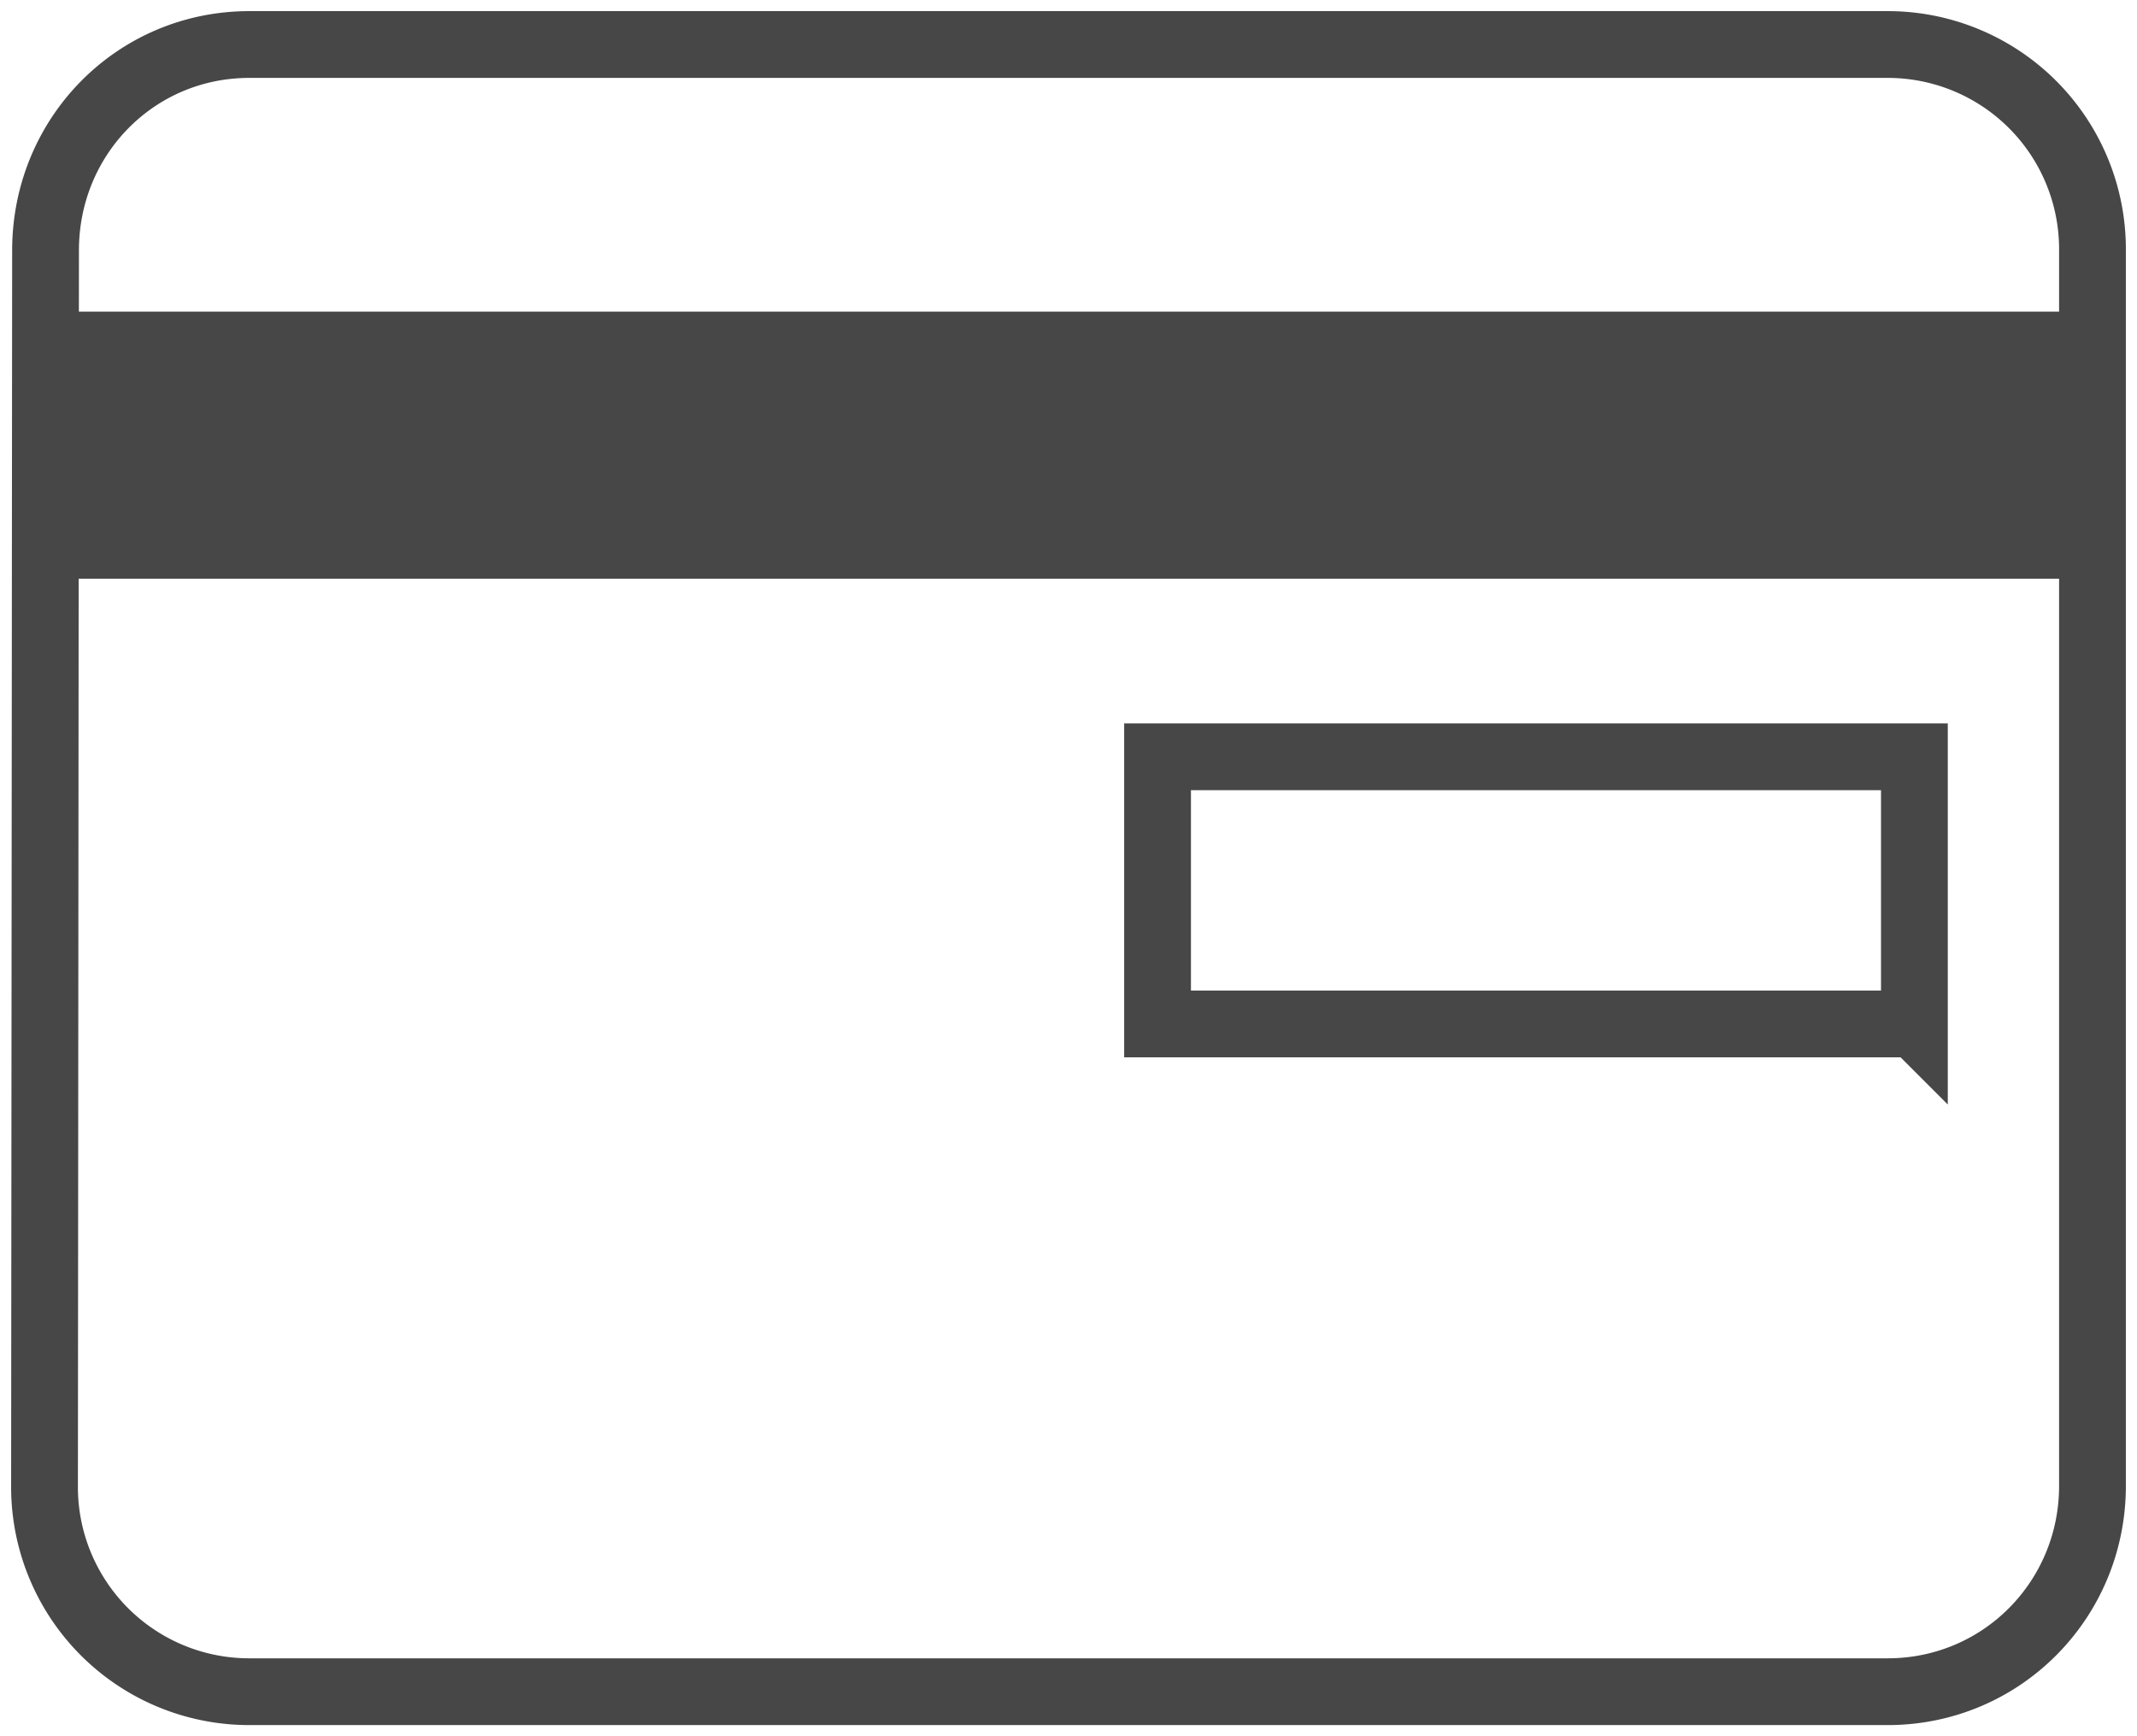 <svg xmlns="http://www.w3.org/2000/svg" width="48" height="39" viewBox="0 0 48 39">
    <g fill="none" fill-rule="evenodd">
        <path stroke="#474747" stroke-width="1.5" d="M42.4 1H5.6C3.047 1 1.023 3.058 1.023 5.625L1 33.375A4.597 4.597 0 0 0 5.6 38h36.8c2.553 0 4.6-2.058 4.6-4.625V5.625A4.597 4.597 0 0 0 42.4 1zm.6 22H26v-6h17v6z"/>
        <path fill="#474747" d="M1 7h46v6H1z"/>
    </g>
</svg>
